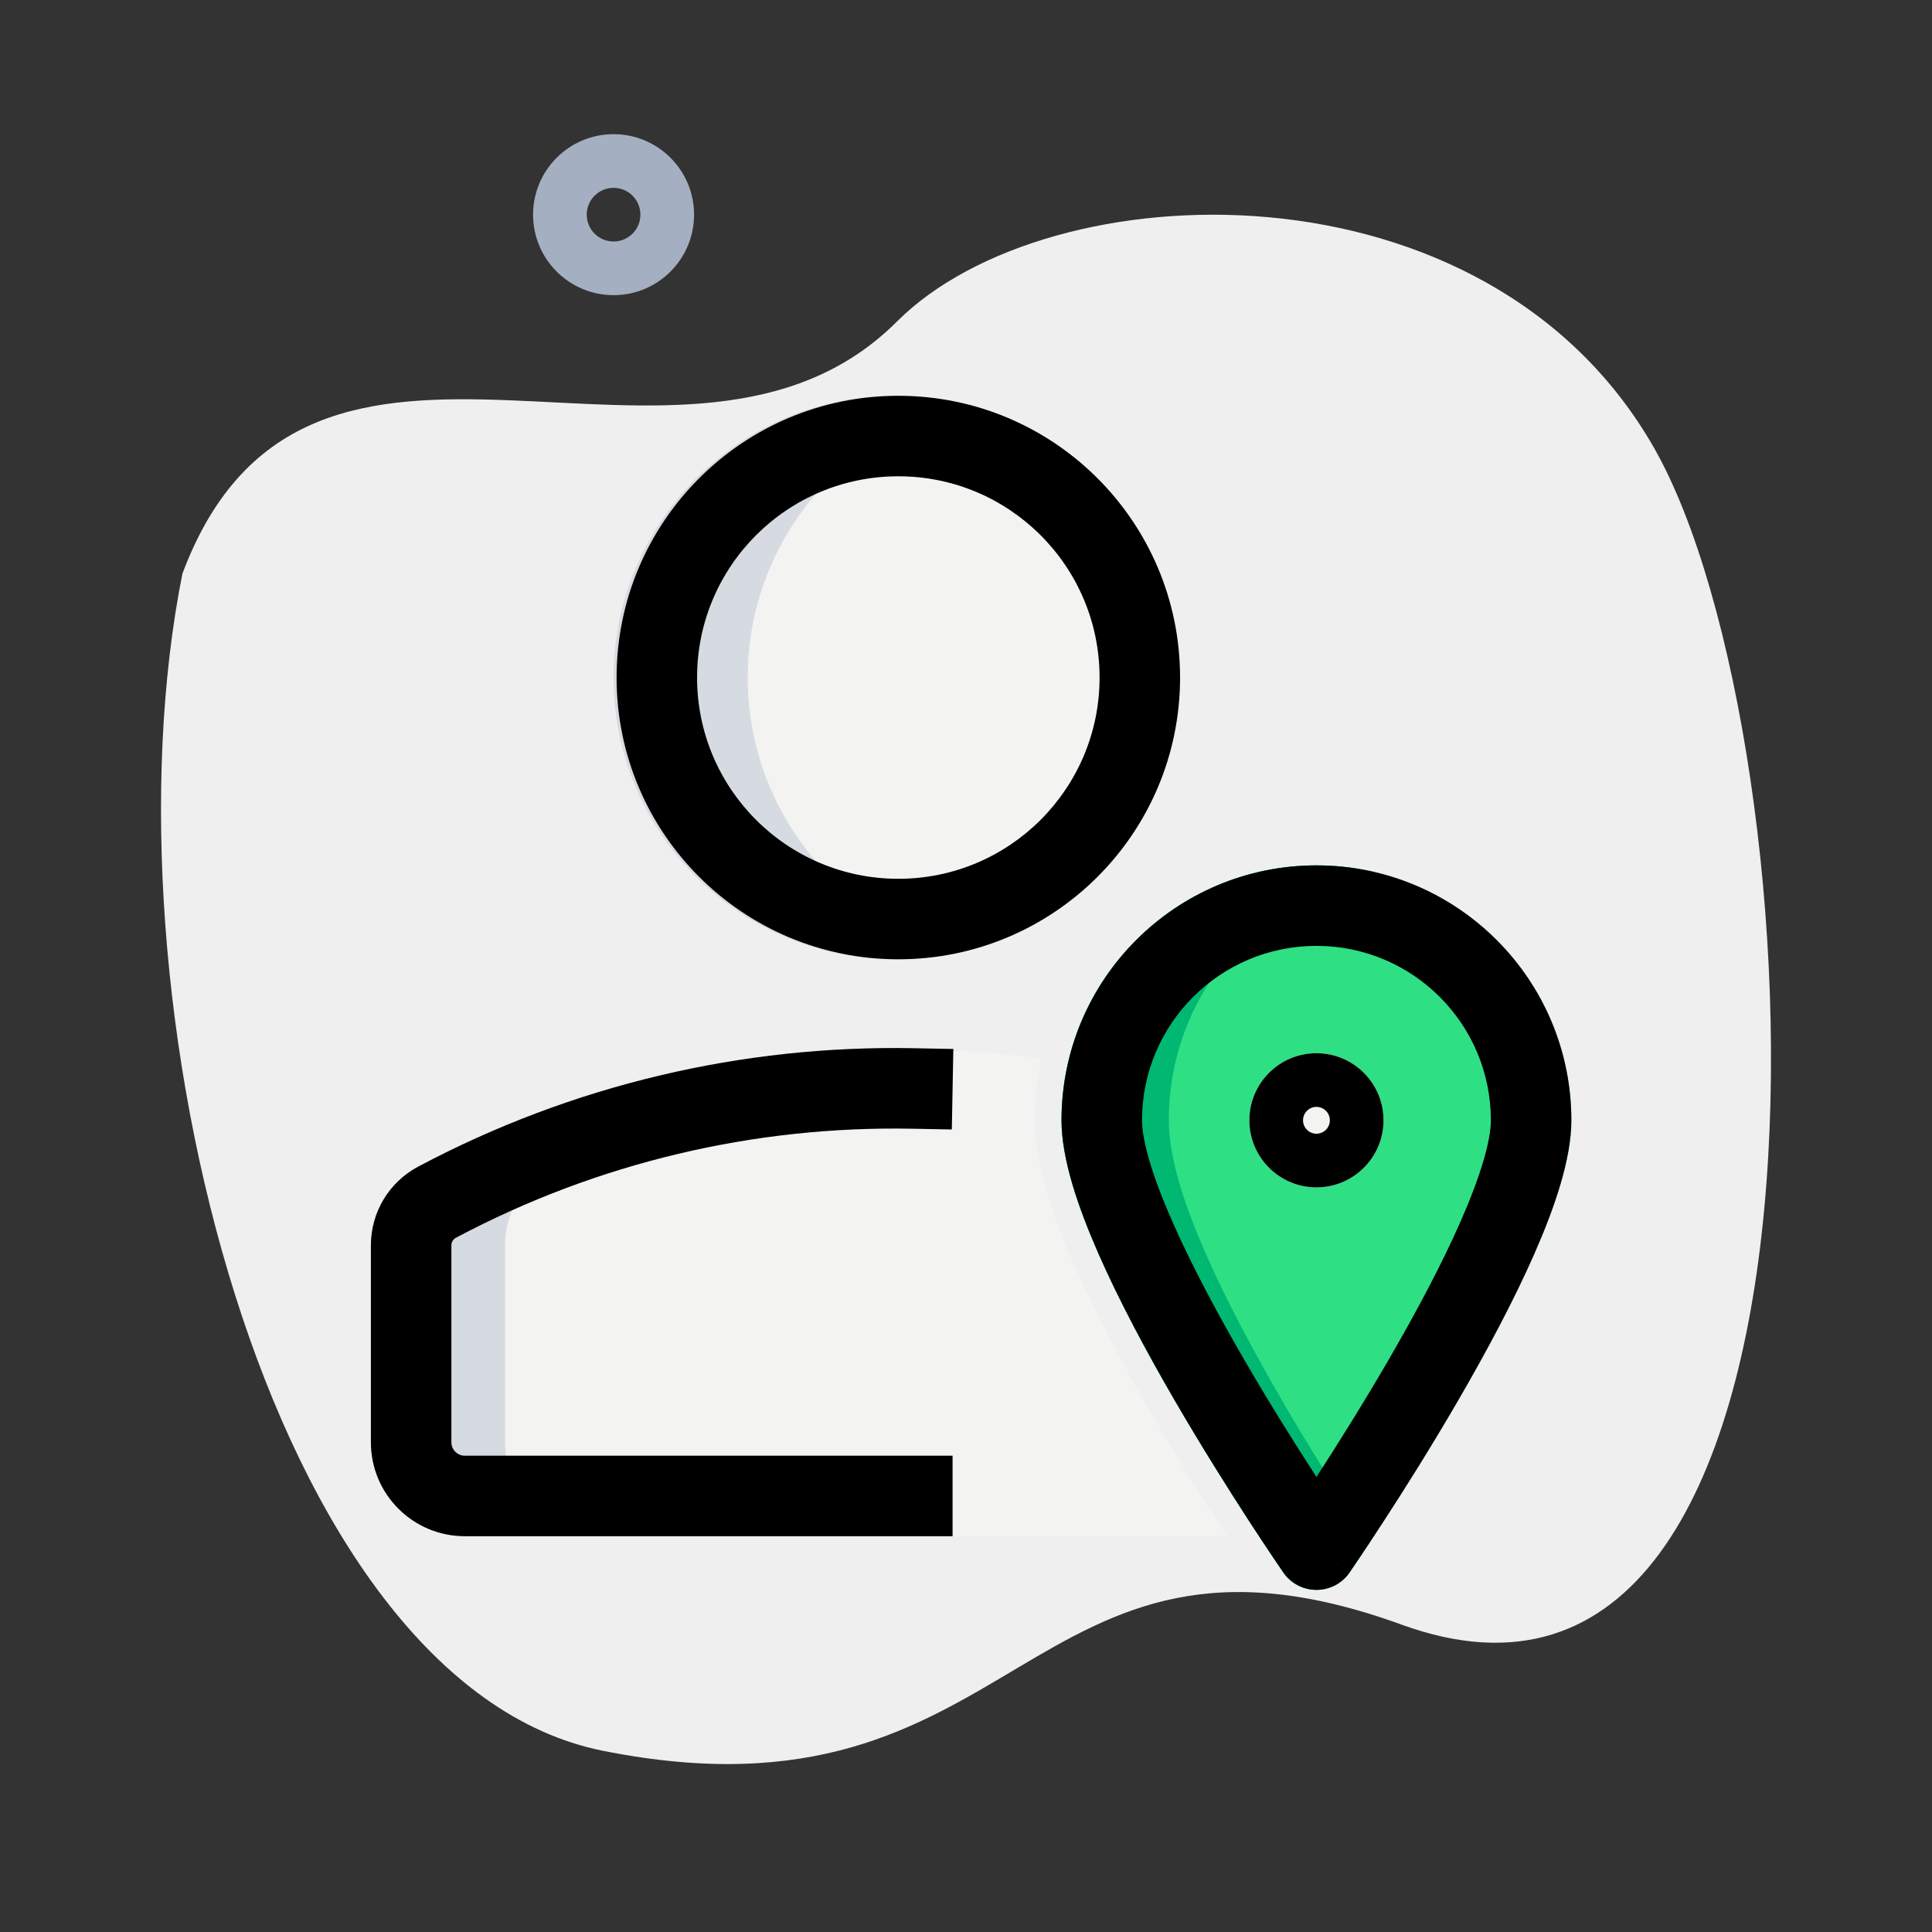 <svg height="512" viewBox="0 0 36 36" width="512" xmlns="http://www.w3.org/2000/svg"><rect x="0" y="0" width="36" height="36" fill="#333333" stroke="none"/><path d="m11.233 32.623c-6.267-1.253-9.4-14.101-7.834-21.934 2.35-6.267 9.4-.783 13.317-4.7 2.824-2.824 10.967-3.133 14.101 2.35 3.133 5.483 3.917 25.067-4.7 21.934-7.05-2.564-7.05 3.917-14.884 2.35z" fill="#efefef"/><path d="m11.433 4.5c.276 0 .5-.224.5-.5s-.224-.5-.5-.5-.5.224-.5.5.224.5.5.5zm0 1c.828 0 1.5-.672 1.5-1.5s-.672-1.5-1.5-1.5-1.5.672-1.5 1.5.672 1.5 1.5 1.5z" fill="#a4afc1" fill-rule="evenodd"/><g fill="#f3f3f1"><path d="m19.405 19.729c-3.933-.577-8.007.093-11.614 2.01-.541.288-.88.851-.88 1.464v3.672c0 .967.784 1.75 1.75 1.75h14.201c-.002-.003-.004-.006-.005-.008-.383-.589-.894-1.4-1.408-2.286-.511-.881-1.037-1.857-1.438-2.771-.379-.863-.731-1.849-.731-2.685 0-.394.043-.777.125-1.146z"/><path d="m16.739 7.375c-2.9 0-5.25 2.351-5.25 5.25 0 2.9 2.35 5.25 5.25 5.25s5.25-2.35 5.25-5.25c0-2.899-2.35-5.25-5.25-5.25z" fill-rule="evenodd"/></g><g fill-rule="evenodd"><path d="m23.913 29.301c0.0 0.0 0.0 0.0.617-.426l-.617.426c.14.203.371.324.617.324s.477-.121.617-.324l-.617-.426c.617.426.617.426.617.426l0-0.0.001-.001.002-.004.009-.013.035-.051c.03-.044.074-.109.13-.192.111-.166.27-.404.46-.696.38-.584.887-1.388 1.395-2.264.507-.874 1.022-1.831 1.413-2.721.377-.859.688-1.761.688-2.484 0-2.623-2.127-4.75-4.75-4.75-2.623 0-4.75 2.127-4.75 4.75 0 .723.311 1.625.688 2.484.391.89.906 1.847 1.413 2.721.508.876 1.015 1.68 1.395 2.264.19.292.348.531.46.696.056.083.1.147.13.192l.035.051.009.013.003.004.001.001z" fill="#2edf84"/><g fill="#00b872"><path d="m24.53 28.875c-.617.426-.617.426-.617.426l-0-0-.001-.001-.003-.004-.009-.013-.035-.051c-.03-.044-.074-.109-.13-.192-.111-.166-.27-.404-.46-.696-.379-.584-.886-1.388-1.395-2.264-.507-.874-1.022-1.831-1.413-2.721-.377-.859-.688-1.761-.688-2.484 0-2.623 2.127-4.75 4.75-4.75.343 0 .678.036 1 .105-2.143.459-3.75 2.364-3.75 4.645 0 .723.311 1.625.688 2.484.391.89.906 1.847 1.413 2.721.508.876 1.015 1.68 1.395 2.264.093.143.178.273.254.388-.08.12-.149.224-.206.309-.056.083-.1.147-.13.192l-.035.051-.009.013-.002.004-.001.001-0.0 0c0 0-0.0 0-.617-.426zm0 0 .617.426c-.14.203-.371.324-.617.324s-.477-.121-.617-.324z"/><path d="m24.53 19.625c-.69 0-1.25.56-1.25 1.25s.56 1.25 1.25 1.25c.69 0 1.25-.56 1.25-1.25s-.56-1.25-1.25-1.25z" fill="#f3f3f1"/><path d="m11.433 12.625c0-2.899 2.35-5.25 5.25-5.25.431 0 .849.052 1.25.15-2.296.561-4 2.632-4 5.1s1.704 4.54 4 5.1c-.401.098-.819.15-1.25.15-2.9 0-5.25-2.35-5.25-5.25z" fill="#d6dbe1"/><path d="m9.411 23.203c0-.613.338-1.176.88-1.464 2.394-1.272 4.993-1.995 7.62-2.169-3.46-.229-6.968.494-10.12 2.169-.541.288-.88.851-.88 1.464v3.672c0 .967.784 1.75 1.75 1.75h2.5c-.967 0-1.75-.783-1.75-1.75v-3.672z" fill="#d6dbe1"/><g fill="#000"><path d="m16.739 8.875c-2.071 0-3.75 1.679-3.75 3.75s1.679 3.75 3.75 3.75c2.071 0 3.75-1.679 3.75-3.75s-1.679-3.75-3.75-3.75zm-5.25 3.75c0-2.899 2.35-5.25 5.25-5.25s5.25 2.351 5.25 5.25c0 2.9-2.35 5.25-5.25 5.25s-5.25-2.35-5.25-5.25z"/><path d="m16.986 21.032c-2.915-.054-5.84.623-8.491 2.032-.051.027-.084.081-.084.139v3.672c0 .138.112.25.25.25h9.089v1.5h-9.089c-.966 0-1.75-.783-1.75-1.75v-3.672c0-.613.338-1.176.88-1.464 2.88-1.53 6.057-2.266 9.223-2.207l.75.014-.028 1.5z"/><path d="m24.53 17.625c-1.795 0-3.25 1.455-3.25 3.25 0 .382.189 1.032.562 1.88.359.818.844 1.722 1.337 2.572.49.845.981 1.624 1.351 2.194.37-.57.861-1.349 1.351-2.194.493-.85.978-1.754 1.337-2.572.373-.848.562-1.498.562-1.88 0-1.795-1.455-3.25-3.25-3.25zm0 11.25c-.617.426-.617.426-.617.426l-.003-.005-.009-.013-.035-.051c-.03-.044-.074-.109-.13-.192-.111-.166-.27-.404-.46-.696-.379-.584-.886-1.388-1.395-2.264-.507-.874-1.022-1.831-1.413-2.721-.377-.859-.688-1.761-.688-2.484 0-2.623 2.127-4.75 4.75-4.75 2.623 0 4.75 2.127 4.75 4.75 0 .723-.311 1.625-.688 2.484-.391.89-.906 1.847-1.413 2.721-.508.876-1.015 1.68-1.395 2.264-.19.292-.348.531-.46.696-.056.083-.1.147-.13.192l-.035.051-.009.013-.003.005c-0.0 0-0.0.001-.618-.426zm0 0 .618.426c-.14.203-.371.324-.618.324s-.477-.121-.617-.324z"/><path d="m24.53 21.125c.138 0 .25-.112.25-.25s-.112-.25-.25-.25c-.138 0-.25.112-.25.25s.112.25.25.25zm-1.25-.25c0-.69.56-1.25 1.25-1.25.69 0 1.25.56 1.25 1.25s-.56 1.25-1.25 1.25c-.69 0-1.25-.56-1.25-1.25z"/></g></g></g></svg>
